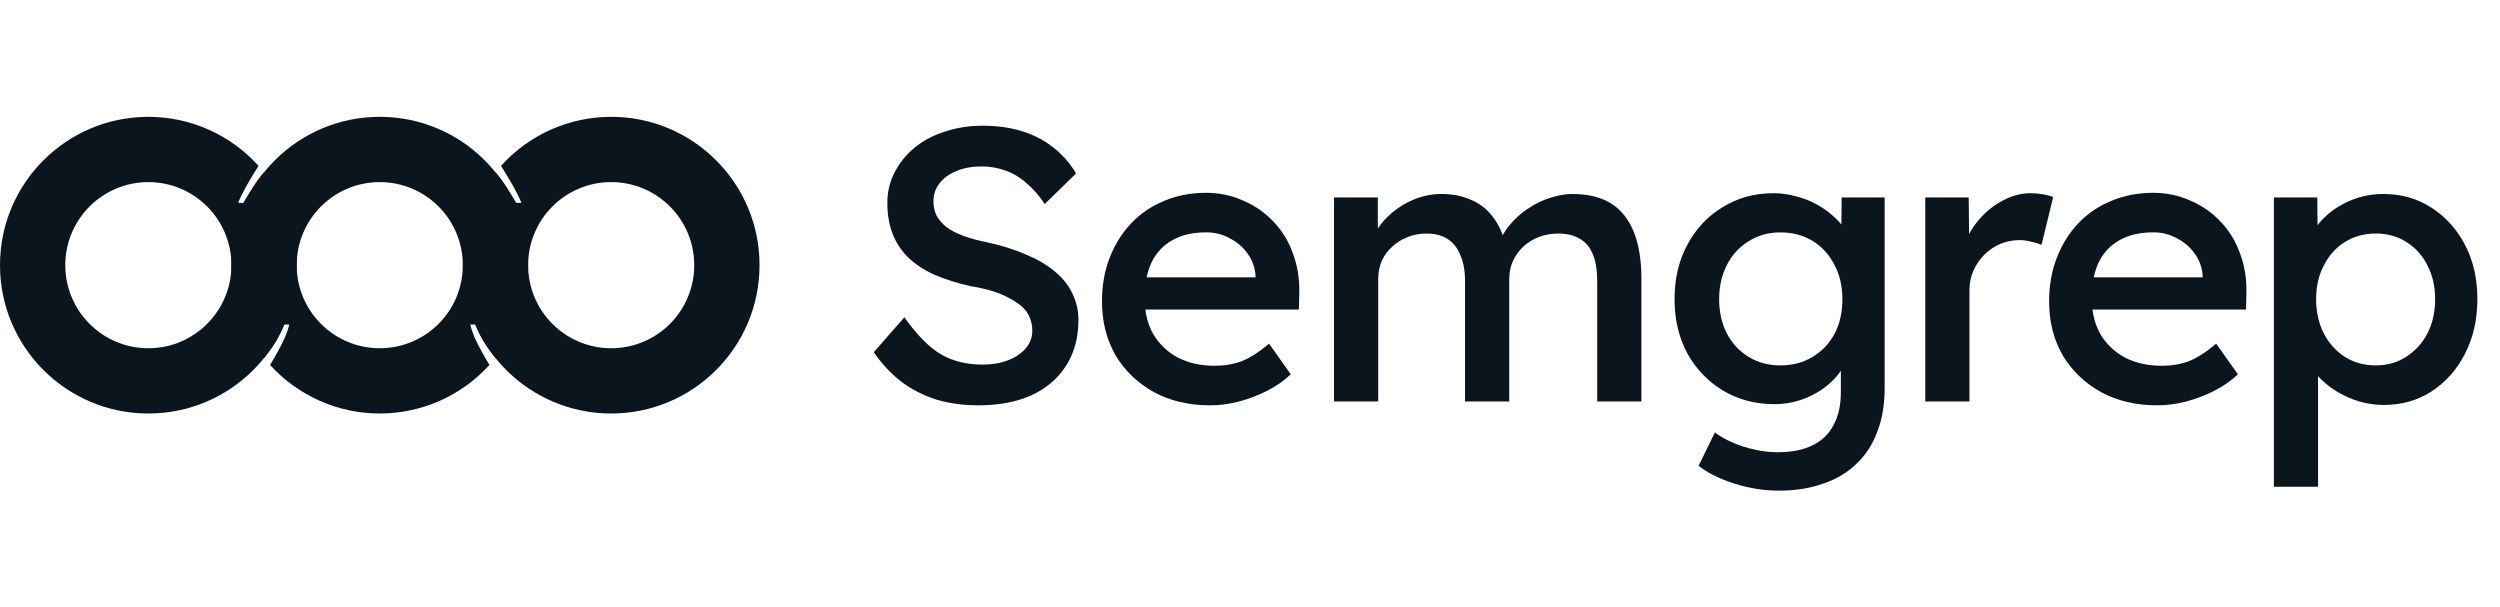<svg width="107" height="26" viewBox="0 0 107 26" fill="none" xmlns="http://www.w3.org/2000/svg">
<g clipPath="url(#clip0_3919_6993)">
<path d="M26.159 5C29.665 5 32.508 7.843 32.508 11.349C32.508 14.856 29.665 17.698 26.159 17.698C22.652 17.698 19.81 14.856 19.81 11.349C19.81 9.904 20.302 8.503 21.207 7.376C21.575 7.799 21.708 8.049 22.095 8.683H22.317C22.121 8.198 21.832 7.726 21.444 7.098C22.648 5.762 24.361 5 26.159 5ZM26.159 7.794C24.195 7.794 22.603 9.386 22.603 11.349C22.603 13.313 24.195 14.905 26.159 14.905C28.122 14.905 29.714 13.313 29.714 11.349C29.714 9.386 28.122 7.794 26.159 7.794Z" fill="#0B151E"/>
<path d="M16.254 5C12.747 5 9.905 7.843 9.905 11.349C9.905 12.793 10.398 14.194 11.302 15.32C11.304 15.317 11.306 15.314 11.309 15.311C11.309 15.312 11.31 15.313 11.311 15.314C11.372 15.237 11.431 15.159 11.488 15.079C11.755 14.73 11.939 14.438 12.118 13.995C12.134 13.96 12.151 13.925 12.166 13.889H12.381C12.335 14.079 12.271 14.264 12.191 14.453C12.013 14.834 11.793 15.239 11.569 15.603C11.565 15.609 11.562 15.614 11.559 15.62C12.761 16.943 14.466 17.698 16.254 17.698C18.042 17.698 19.747 16.943 20.949 15.62C20.946 15.614 20.943 15.609 20.939 15.603C20.715 15.239 20.495 14.834 20.317 14.453C20.238 14.264 20.173 14.079 20.127 13.889H20.342C20.357 13.925 20.373 13.96 20.39 13.995C20.569 14.438 20.753 14.73 21.02 15.079C21.077 15.159 21.136 15.237 21.197 15.314C21.198 15.313 21.198 15.312 21.199 15.311C21.202 15.314 21.204 15.317 21.206 15.32C22.11 14.194 22.603 12.793 22.603 11.349C22.603 7.843 19.761 5 16.254 5ZM16.254 7.794C18.218 7.794 19.809 9.386 19.809 11.349C19.809 13.313 18.218 14.905 16.254 14.905C14.29 14.905 12.698 13.313 12.698 11.349C12.698 11.288 12.7 11.227 12.703 11.166C12.798 9.288 14.352 7.794 16.254 7.794Z" fill="#0B151E"/>
<path d="M6.349 5C2.843 5 0 7.843 0 11.349C0 14.856 2.843 17.698 6.349 17.698C9.856 17.698 12.698 14.856 12.698 11.349C12.698 9.904 12.206 8.503 11.301 7.376C10.933 7.799 10.8 8.049 10.413 8.683H10.191C10.387 8.198 10.675 7.726 11.064 7.098C9.861 5.762 8.147 5 6.349 5ZM6.349 7.794C8.313 7.794 9.905 9.386 9.905 11.349C9.905 13.313 8.313 14.905 6.349 14.905C4.386 14.905 2.794 13.313 2.794 11.349C2.794 9.386 4.386 7.794 6.349 7.794Z" fill="#0B151E"/>
<path d="M41.876 17.348C41.224 17.348 40.621 17.265 40.068 17.099C39.515 16.922 39.017 16.667 38.575 16.335C38.133 15.992 37.74 15.572 37.397 15.074L38.708 13.58C39.249 14.344 39.775 14.875 40.284 15.173C40.792 15.461 41.384 15.605 42.059 15.605C42.457 15.605 42.817 15.544 43.137 15.422C43.458 15.301 43.712 15.129 43.901 14.908C44.089 14.687 44.183 14.438 44.183 14.161C44.183 13.962 44.149 13.779 44.083 13.613C44.017 13.436 43.912 13.281 43.768 13.149C43.624 13.016 43.447 12.894 43.237 12.783C43.027 12.662 42.783 12.556 42.507 12.468C42.23 12.38 41.915 12.307 41.561 12.252C40.964 12.119 40.439 11.954 39.985 11.754C39.543 11.555 39.167 11.306 38.857 11.007C38.558 10.709 38.337 10.366 38.193 9.978C38.05 9.591 37.978 9.159 37.978 8.684C37.978 8.208 38.083 7.771 38.293 7.373C38.503 6.963 38.791 6.609 39.156 6.31C39.521 6.012 39.952 5.785 40.45 5.63C40.947 5.464 41.478 5.381 42.042 5.381C42.673 5.381 43.237 5.458 43.735 5.613C44.243 5.768 44.691 6 45.078 6.31C45.466 6.609 45.792 6.98 46.057 7.422L44.714 8.733C44.481 8.379 44.227 8.086 43.95 7.854C43.685 7.61 43.386 7.428 43.054 7.306C42.723 7.184 42.374 7.123 42.009 7.123C41.6 7.123 41.241 7.19 40.931 7.323C40.632 7.444 40.395 7.616 40.218 7.837C40.041 8.058 39.952 8.319 39.952 8.617C39.952 8.839 39.996 9.043 40.085 9.231C40.184 9.408 40.323 9.569 40.5 9.713C40.688 9.857 40.931 9.984 41.23 10.095C41.528 10.205 41.877 10.299 42.275 10.377C42.883 10.509 43.425 10.681 43.901 10.891C44.387 11.09 44.797 11.328 45.128 11.605C45.471 11.881 45.726 12.197 45.892 12.551C46.069 12.905 46.157 13.287 46.157 13.696C46.157 14.448 45.98 15.101 45.626 15.655C45.283 16.197 44.791 16.617 44.15 16.916C43.508 17.204 42.75 17.348 41.877 17.348L41.876 17.348Z" fill="#0B151E"/>
<path d="M51.794 17.348C50.887 17.348 50.085 17.16 49.388 16.783C48.691 16.396 48.144 15.87 47.746 15.207C47.359 14.532 47.165 13.763 47.165 12.899C47.165 12.213 47.276 11.588 47.497 11.024C47.718 10.46 48.022 9.973 48.409 9.563C48.807 9.143 49.278 8.822 49.819 8.601C50.373 8.368 50.97 8.252 51.611 8.252C52.187 8.252 52.717 8.363 53.204 8.584C53.702 8.794 54.133 9.093 54.498 9.48C54.863 9.857 55.14 10.305 55.328 10.825C55.527 11.345 55.621 11.909 55.61 12.518L55.593 13.248H48.493L48.111 11.87H53.984L53.736 12.153V11.771C53.702 11.417 53.586 11.107 53.387 10.841C53.188 10.565 52.934 10.349 52.624 10.194C52.325 10.028 51.993 9.945 51.629 9.945C51.053 9.945 50.572 10.056 50.185 10.277C49.798 10.487 49.499 10.803 49.289 11.223C49.09 11.644 48.991 12.158 48.991 12.767C48.991 13.353 49.112 13.862 49.356 14.294C49.61 14.725 49.964 15.063 50.417 15.306C50.871 15.539 51.396 15.655 51.993 15.655C52.414 15.655 52.801 15.588 53.155 15.456C53.509 15.312 53.896 15.063 54.316 14.709L55.245 16.02C54.969 16.285 54.637 16.518 54.25 16.717C53.862 16.916 53.459 17.071 53.039 17.182C52.618 17.292 52.203 17.348 51.794 17.348L51.794 17.348Z" fill="#0B151E"/>
<path d="M57.096 17.182V8.452H58.971V10.261L58.655 10.427C58.755 10.139 58.899 9.868 59.087 9.614C59.286 9.359 59.523 9.132 59.8 8.933C60.077 8.734 60.375 8.579 60.696 8.468C61.017 8.358 61.343 8.302 61.675 8.302C62.161 8.302 62.587 8.385 62.952 8.551C63.328 8.706 63.638 8.944 63.881 9.265C64.136 9.586 64.324 9.995 64.445 10.493L64.147 10.444L64.263 10.161C64.396 9.907 64.567 9.669 64.777 9.448C64.999 9.215 65.247 9.016 65.524 8.85C65.8 8.673 66.093 8.54 66.403 8.452C66.713 8.352 67.011 8.303 67.299 8.303C67.963 8.303 68.51 8.435 68.942 8.701C69.373 8.966 69.699 9.37 69.92 9.912C70.142 10.455 70.252 11.124 70.252 11.921V17.182H68.361V12.054C68.361 11.578 68.3 11.191 68.178 10.892C68.057 10.593 67.874 10.372 67.631 10.228C67.387 10.073 67.072 9.996 66.685 9.996C66.397 9.996 66.121 10.045 65.856 10.145C65.601 10.245 65.38 10.383 65.192 10.56C65.004 10.737 64.855 10.947 64.744 11.191C64.644 11.423 64.595 11.683 64.595 11.971V17.182H62.703V12.02C62.703 11.589 62.637 11.224 62.504 10.925C62.383 10.615 62.2 10.383 61.957 10.228C61.713 10.073 61.415 9.996 61.061 9.996C60.773 9.996 60.502 10.045 60.248 10.145C59.994 10.245 59.772 10.383 59.584 10.56C59.396 10.726 59.247 10.931 59.136 11.174C59.037 11.406 58.987 11.661 58.987 11.938V17.182L57.096 17.182Z" fill="#0B151E"/>
<path d="M76.134 21C75.504 21 74.873 20.9 74.243 20.701C73.612 20.502 73.098 20.247 72.7 19.937L73.397 18.51C73.618 18.676 73.872 18.82 74.16 18.942C74.458 19.074 74.768 19.174 75.089 19.24C75.421 19.318 75.752 19.356 76.084 19.356C76.681 19.356 77.179 19.257 77.577 19.058C77.975 18.869 78.274 18.582 78.473 18.195C78.683 17.818 78.788 17.348 78.788 16.784V15.157L79.021 15.257C78.965 15.611 78.783 15.943 78.473 16.253C78.174 16.562 77.799 16.817 77.345 17.016C76.892 17.204 76.427 17.298 75.951 17.298C75.133 17.298 74.397 17.105 73.745 16.717C73.103 16.33 72.594 15.799 72.218 15.124C71.853 14.449 71.671 13.675 71.671 12.8C71.671 11.926 71.853 11.152 72.218 10.477C72.583 9.791 73.087 9.254 73.728 8.867C74.37 8.468 75.094 8.269 75.902 8.269C76.234 8.269 76.554 8.314 76.864 8.402C77.174 8.48 77.461 8.59 77.727 8.734C77.992 8.878 78.224 9.038 78.423 9.215C78.633 9.392 78.805 9.58 78.938 9.78C79.07 9.979 79.153 10.167 79.186 10.344L78.805 10.477L78.822 8.452H80.663V16.618C80.663 17.315 80.558 17.935 80.348 18.477C80.149 19.019 79.85 19.478 79.452 19.855C79.065 20.231 78.589 20.513 78.025 20.701C77.472 20.9 76.842 21 76.134 21L76.134 21ZM76.201 15.639C76.72 15.639 77.179 15.517 77.578 15.274C77.987 15.03 78.302 14.698 78.523 14.278C78.744 13.857 78.855 13.365 78.855 12.8C78.855 12.247 78.739 11.755 78.507 11.323C78.285 10.892 77.976 10.554 77.578 10.311C77.179 10.067 76.72 9.946 76.2 9.946C75.692 9.946 75.238 10.073 74.84 10.327C74.442 10.571 74.132 10.908 73.911 11.34C73.69 11.771 73.579 12.258 73.579 12.8C73.579 13.354 73.69 13.846 73.911 14.278C74.132 14.698 74.442 15.03 74.84 15.274C75.238 15.517 75.692 15.639 76.201 15.639Z" fill="#0B151E"/>
<path d="M82.401 17.182V8.452H84.259L84.292 11.207L84.06 10.576C84.182 10.145 84.392 9.757 84.69 9.414C84.989 9.06 85.332 8.784 85.719 8.584C86.106 8.374 86.504 8.269 86.914 8.269C87.102 8.269 87.284 8.286 87.461 8.319C87.638 8.352 87.776 8.391 87.876 8.435L87.378 10.476C87.245 10.421 87.096 10.377 86.93 10.344C86.764 10.3 86.598 10.277 86.432 10.277C86.145 10.277 85.868 10.333 85.603 10.443C85.349 10.554 85.122 10.709 84.923 10.908C84.735 11.096 84.58 11.323 84.458 11.589C84.348 11.843 84.292 12.125 84.292 12.435V17.182L82.401 17.182Z" fill="#0B151E"/>
<path d="M92.331 17.348C91.424 17.348 90.622 17.16 89.925 16.783C89.228 16.396 88.681 15.87 88.283 15.207C87.896 14.532 87.702 13.763 87.702 12.899C87.702 12.213 87.813 11.588 88.034 11.024C88.255 10.46 88.559 9.973 88.946 9.563C89.345 9.143 89.815 8.822 90.357 8.601C90.91 8.368 91.507 8.252 92.148 8.252C92.724 8.252 93.254 8.363 93.741 8.584C94.239 8.794 94.67 9.093 95.035 9.48C95.4 9.857 95.677 10.305 95.865 10.825C96.064 11.345 96.158 11.909 96.147 12.518L96.13 13.248H89.03L88.648 11.87H94.521L94.272 12.153V11.771C94.239 11.417 94.123 11.107 93.924 10.841C93.725 10.565 93.471 10.349 93.161 10.194C92.862 10.028 92.531 9.945 92.165 9.945C91.59 9.945 91.109 10.056 90.722 10.277C90.335 10.487 90.036 10.803 89.826 11.223C89.627 11.644 89.528 12.158 89.528 12.767C89.528 13.353 89.649 13.862 89.893 14.294C90.147 14.725 90.501 15.063 90.954 15.306C91.408 15.539 91.933 15.655 92.531 15.655C92.951 15.655 93.338 15.588 93.692 15.456C94.046 15.312 94.433 15.063 94.853 14.709L95.782 16.02C95.506 16.285 95.174 16.518 94.787 16.717C94.4 16.916 93.996 17.071 93.576 17.182C93.155 17.292 92.741 17.348 92.331 17.348L92.331 17.348Z" fill="#0B151E"/>
<path d="M97.322 20.833V8.452H99.18L99.197 10.444L98.898 10.294C98.964 9.951 99.152 9.63 99.462 9.332C99.772 9.022 100.148 8.773 100.59 8.585C101.044 8.397 101.514 8.302 102 8.302C102.775 8.302 103.46 8.496 104.058 8.883C104.666 9.271 105.147 9.802 105.501 10.477C105.855 11.152 106.032 11.926 106.032 12.8C106.032 13.675 105.855 14.455 105.501 15.141C105.158 15.816 104.683 16.352 104.074 16.75C103.477 17.138 102.797 17.331 102.034 17.331C101.525 17.331 101.033 17.232 100.557 17.033C100.092 16.834 99.694 16.573 99.362 16.253C99.031 15.932 98.826 15.594 98.749 15.24L99.213 15.008V20.833L97.322 20.833ZM101.685 15.639C102.172 15.639 102.603 15.517 102.979 15.273C103.366 15.03 103.671 14.698 103.892 14.277C104.113 13.846 104.224 13.354 104.224 12.8C104.224 12.258 104.113 11.777 103.892 11.356C103.682 10.936 103.383 10.604 102.996 10.36C102.62 10.117 102.183 9.995 101.685 9.995C101.188 9.995 100.745 10.117 100.358 10.36C99.982 10.593 99.683 10.925 99.462 11.356C99.241 11.777 99.13 12.258 99.13 12.8C99.13 13.354 99.241 13.846 99.462 14.277C99.683 14.698 99.982 15.03 100.358 15.273C100.745 15.517 101.187 15.639 101.685 15.639Z" fill="#0B151E"/>
</g>
<defs>
<clipPath id="clip0_3919_6993">
<rect width="106.032" height="26" fill="white"/>
</clipPath>
</defs>
</svg>
